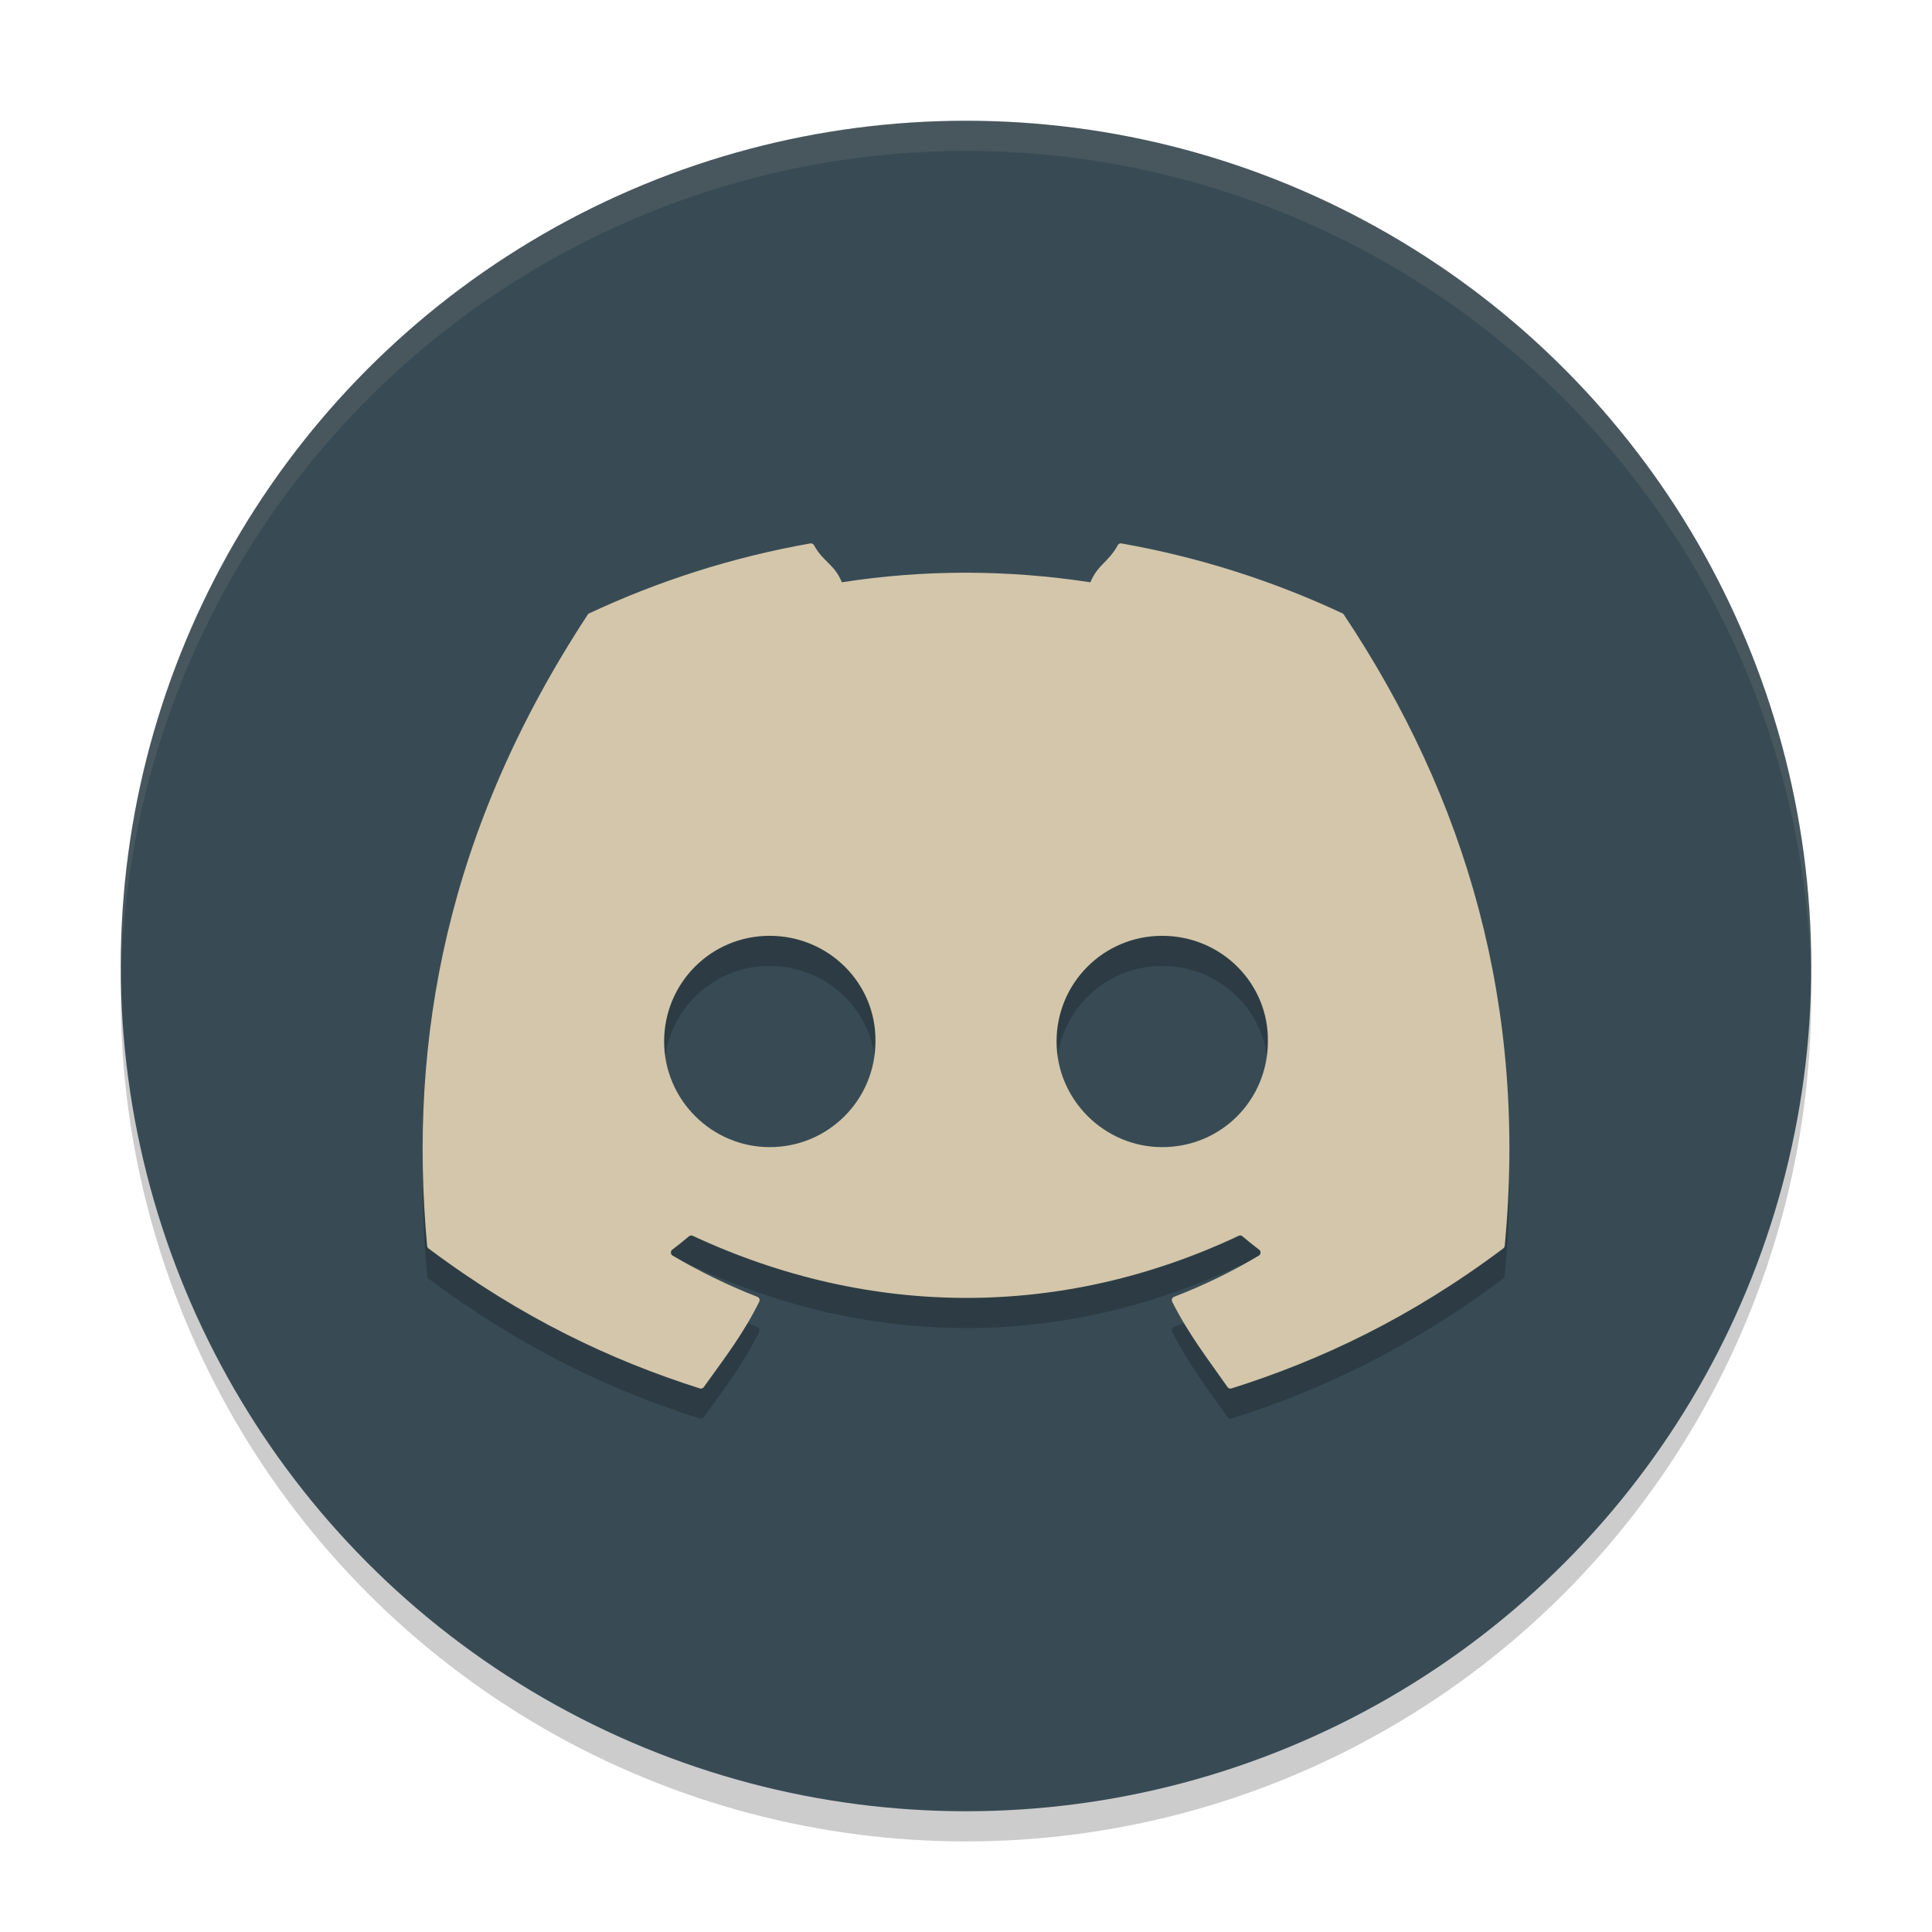 <svg width="64" height="64" version="1.1" xmlns="http://www.w3.org/2000/svg" xmlns:xlink="http://www.w3.org/1999/xlink">
 <circle cx="32" cy="33" r="28" style="opacity:.2"/>
 <circle cx="32" cy="32" r="28" style="fill:#384b55"/>
 <path d="m26.842 19.002c-2.571 0.452-5.032 1.243-7.328 2.318-0.02 0.009-0.034 0.022-0.045 0.041-4.667 7.115-5.947 14.056-5.32 20.91 0.003 0.034 0.021 0.066 0.047 0.086 3.079 2.308 6.061 3.708 8.988 4.637 0.047 0.015 0.097-0.002 0.127-0.041 0.692-0.965 1.311-1.762 1.84-2.832 0.031-0.063 0.001-0.137-0.062-0.162-0.979-0.379-1.91-0.84-2.807-1.365-0.071-0.042-0.079-0.146-0.014-0.195 0.189-0.144 0.378-0.296 0.559-0.447 0.033-0.028 0.079-0.033 0.117-0.016 5.892 2.745 12.27 2.745 18.092 0 0.038-0.019 0.081-0.014 0.115 0.014 0.18 0.152 0.37 0.305 0.561 0.449 0.065 0.05 0.059 0.153-0.012 0.195-0.897 0.535-1.828 0.988-2.809 1.365-0.064 0.025-0.092 0.099-0.061 0.162 0.541 1.069 1.156 1.865 1.836 2.83 0.028 0.041 0.08 0.058 0.127 0.043 2.942-0.929 5.925-2.329 9.004-4.637 0.027-0.02 0.046-0.052 0.049-0.086 0.751-7.924-1.261-14.804-5.326-20.906-0.01-0.02-0.025-0.036-0.045-0.045-2.294-1.074-4.754-1.865-7.326-2.318-0.047-0.009-0.095 0.011-0.119 0.055-0.316 0.574-0.665 0.644-0.91 1.232-2.767-0.423-5.522-0.423-8.232 0-0.246-0.602-0.608-0.658-0.926-1.232-0.024-0.042-0.072-0.062-0.119-0.055zm-1.346 12.998c1.964 0 3.535 1.585 3.504 3.5 0 1.929-1.555 3.5-3.504 3.5-1.918 0-3.496-1.571-3.496-3.5 0-1.929 1.547-3.5 3.496-3.5zm13.004 0c1.964 0 3.531 1.585 3.5 3.5 1e-6 1.929-1.536 3.5-3.5 3.5-1.918 0-3.5-1.571-3.5-3.5 0-1.929 1.551-3.5 3.5-3.5z" style="opacity:.2"/>
 <path d="m26.842 18.002c-2.571 0.452-5.032 1.243-7.328 2.318-0.02 0.009-0.034 0.022-0.045 0.041-4.667 7.115-5.947 14.056-5.32 20.91 0.003 0.034 0.021 0.066 0.047 0.086 3.079 2.308 6.061 3.708 8.988 4.637 0.047 0.015 0.097-0.002 0.127-0.041 0.692-0.965 1.311-1.762 1.84-2.832 0.031-0.063 0.001-0.137-0.062-0.162-0.979-0.379-1.91-0.84-2.807-1.365-0.071-0.042-0.079-0.146-0.014-0.195 0.189-0.144 0.378-0.296 0.559-0.447 0.033-0.028 0.079-0.033 0.117-0.016 5.892 2.745 12.27 2.745 18.092 0 0.038-0.019 0.081-0.014 0.115 0.014 0.18 0.152 0.37 0.305 0.561 0.449 0.065 0.05 0.059 0.153-0.012 0.195-0.897 0.535-1.828 0.988-2.809 1.365-0.064 0.025-0.092 0.099-0.061 0.162 0.541 1.069 1.156 1.865 1.836 2.83 0.028 0.041 0.08 0.058 0.127 0.043 2.942-0.929 5.925-2.329 9.004-4.637 0.027-0.02 0.046-0.052 0.049-0.086 0.751-7.924-1.261-14.804-5.326-20.906-0.01-0.02-0.025-0.036-0.045-0.045-2.294-1.074-4.754-1.865-7.326-2.318-0.047-0.009-0.095 0.011-0.119 0.055-0.316 0.574-0.665 0.644-0.91 1.232-2.767-0.423-5.522-0.423-8.232 0-0.246-0.602-0.608-0.658-0.926-1.232-0.024-0.042-0.072-0.062-0.119-0.055zm-1.346 12.998c1.964 0 3.535 1.585 3.504 3.5 0 1.929-1.555 3.5-3.504 3.5-1.918 0-3.496-1.571-3.496-3.5 0-1.929 1.547-3.5 3.496-3.5zm13.004 0c1.964 0 3.531 1.585 3.5 3.5 1e-6 1.929-1.536 3.5-3.5 3.5-1.918 0-3.5-1.571-3.5-3.5 0-1.929 1.551-3.5 3.5-3.5z" style="fill:#d3c6aa"/>
 <path d="M 32 4 A 28 28 0 0 0 4 32 A 28 28 0 0 0 4.006 32.51 A 28 28 0 0 1 32 5 A 28 28 0 0 1 59.994 32.49 A 28 28 0 0 0 60 32 A 28 28 0 0 0 32 4 z" style="fill:#d3c6aa;opacity:.1"/>
</svg>
